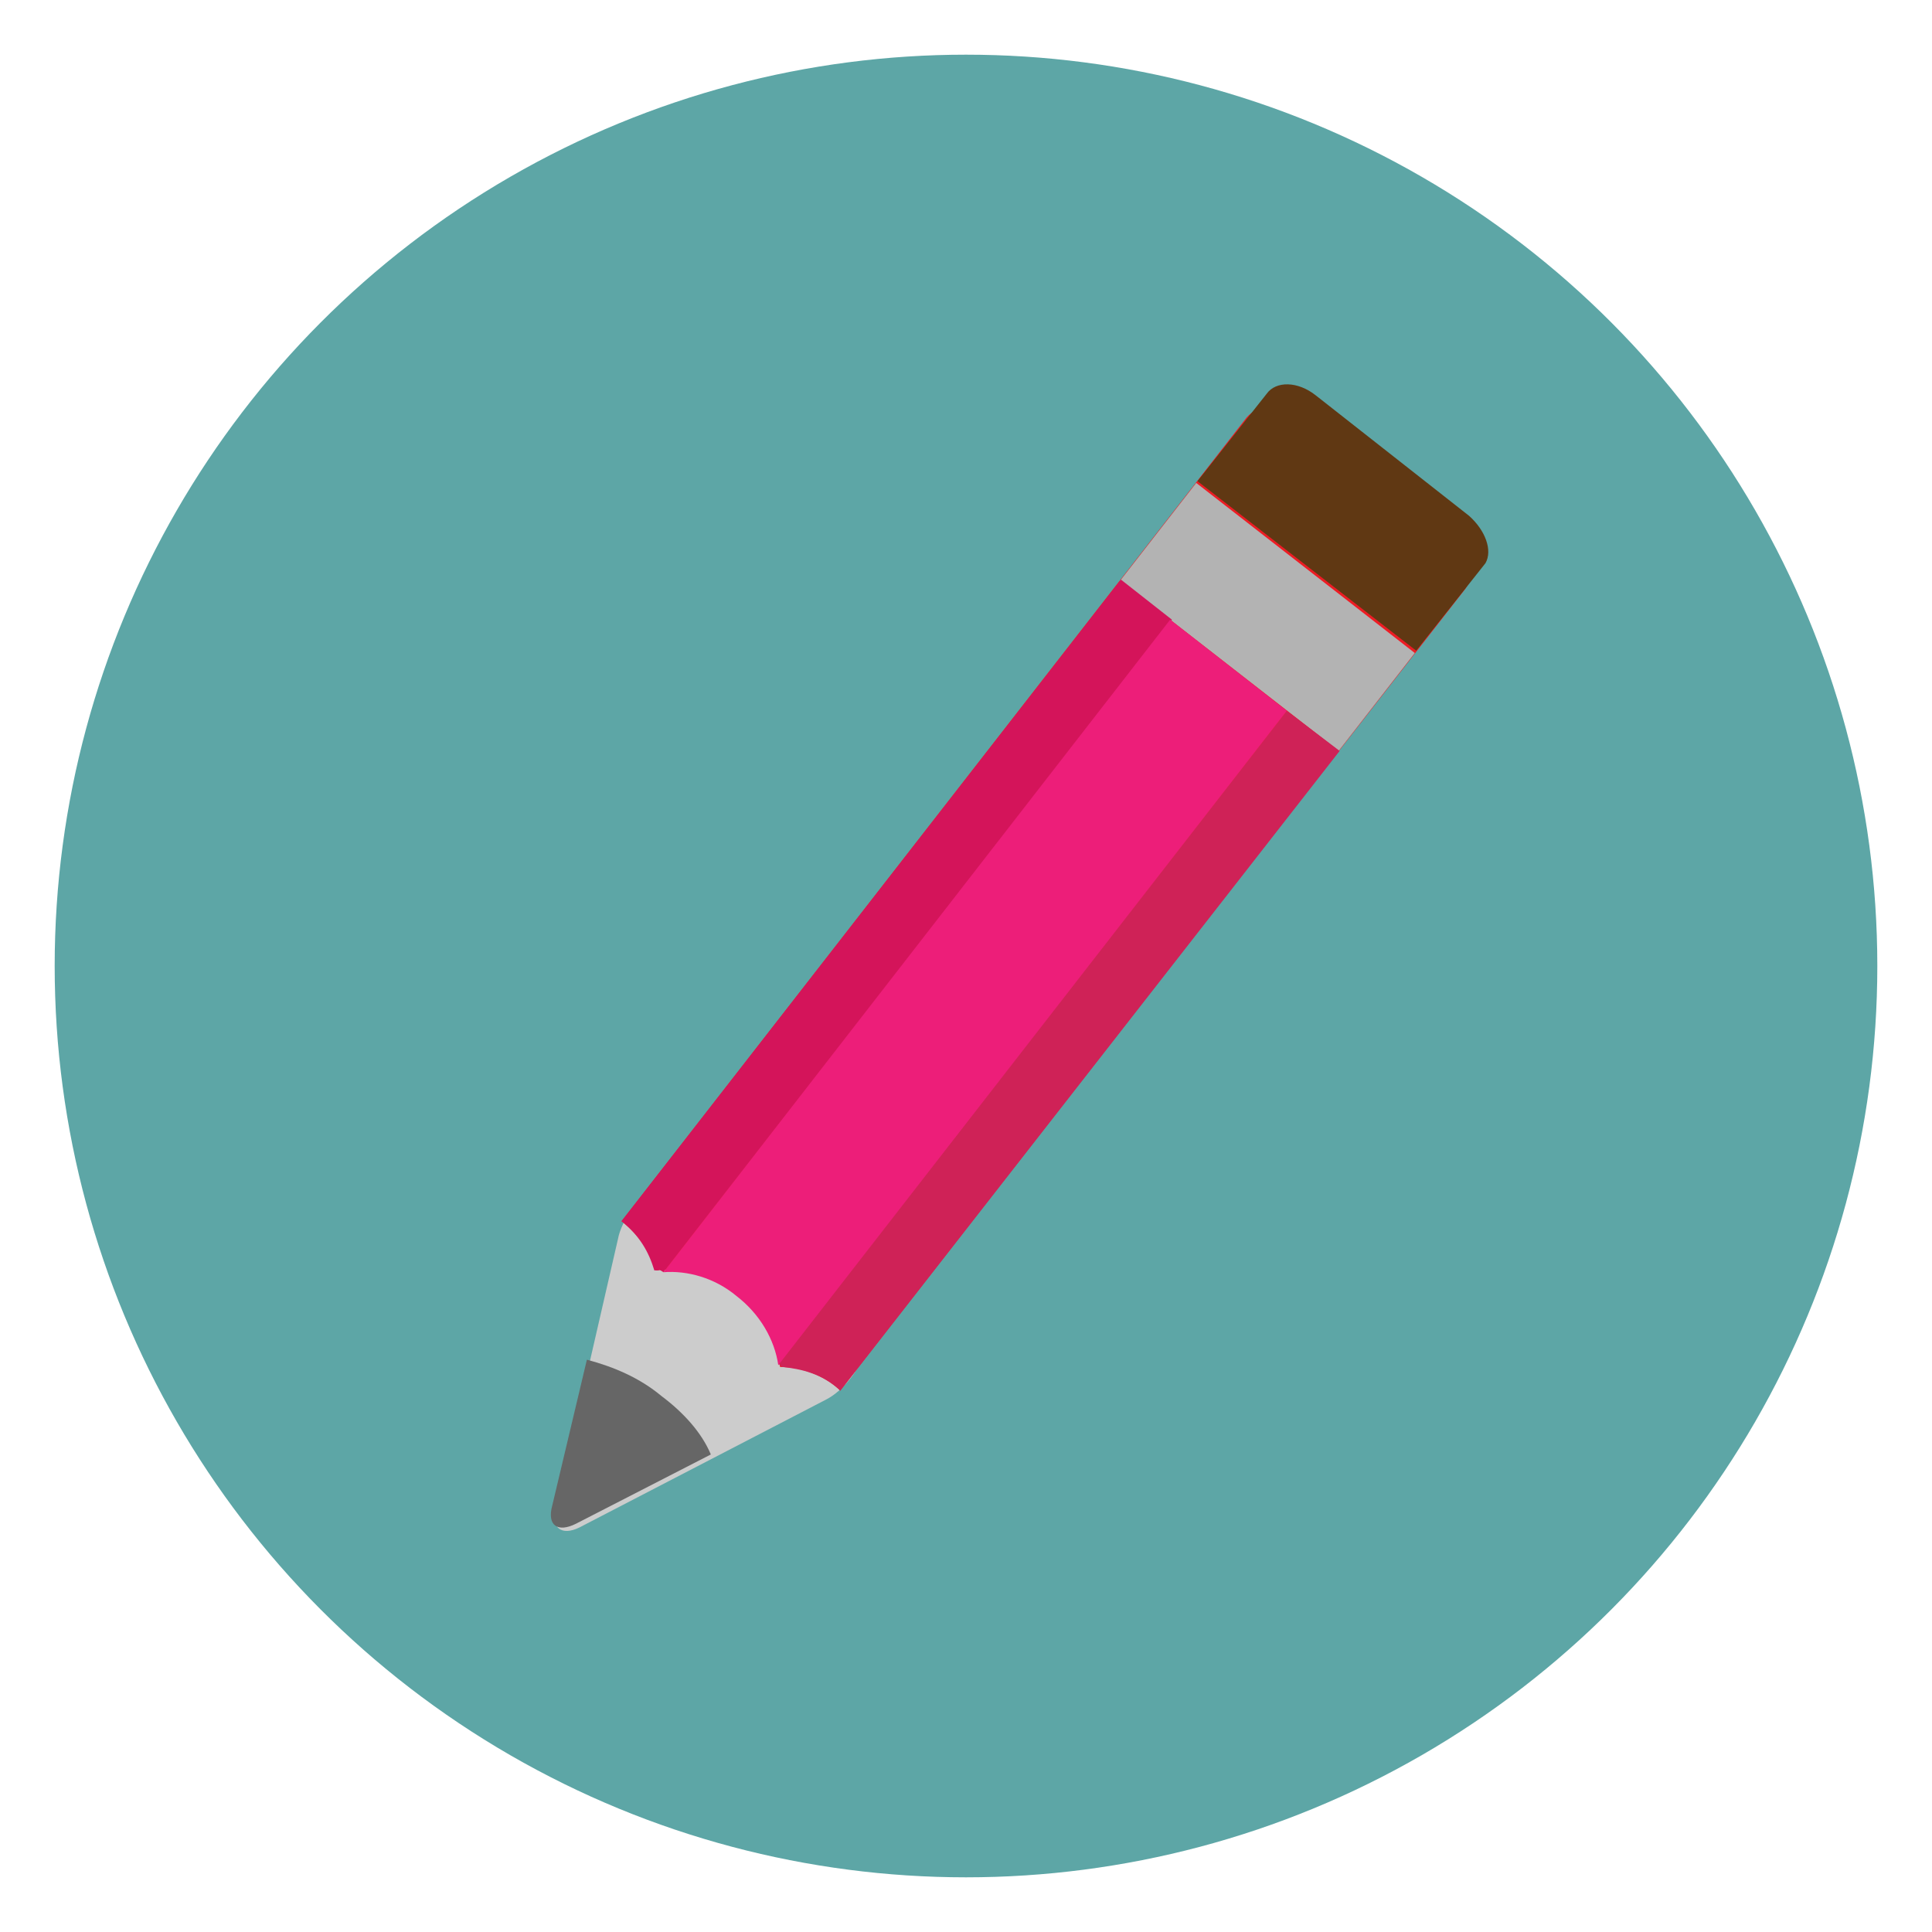 <?xml version="1.0" ?><!DOCTYPE svg  PUBLIC '-//W3C//DTD SVG 1.1//EN'  'http://www.w3.org/Graphics/SVG/1.1/DTD/svg11.dtd'><svg enable-background="new 0 0 106 106" id="Layer_1" version="1.1" viewBox="0 0 106 106" xml:space="preserve" xmlns="http://www.w3.org/2000/svg" xmlns:xlink="http://www.w3.org/1999/xlink"><circle cx="53" cy="53" fill="#5DA6A6" r="50"/><path d="M47.5,73.9c-0.2,1.1-1.2,2.4-2.2,2.9l-13.5,7c-1,0.5-1.6,0-1.3-1l3.4-14.8c0.2-1.1,1.2-2.4,2.2-2.9l13.5-7  c1-0.5,1.6,0,1.3,1L47.5,73.9z" fill="#CCCCCC"/><path d="M36.3,76.6c-1.2-1-2.6-1.6-4.1-2l-1.9,8c-0.3,1.1,0.3,1.5,1.3,1l7.4-3.8C38.5,78.6,37.5,77.5,36.3,76.6z" fill="#666666"/><path d="M36,69.7c1.5-0.2,3.1,0.3,4.4,1.3c1.3,1,2.1,2.5,2.4,4c1.1,0,2.3,0.4,3.2,1.2c0,0,0.1,0.1,0.1,0.1l34.3-44  c0.5-0.7,0.2-1.9-0.8-2.7L71.2,23c-1-0.8-2.2-0.8-2.8-0.1L34.1,67C35.1,67.8,35.7,68.7,36,69.7z" fill="#ED1C24"/><rect fill="#B3B3B3" height="6.8" transform="matrix(-0.789 -0.614 0.614 -0.789 103.622 103.186)" width="15.2" x="61.9" y="30.4"/><path d="M80.6,28.3l-8.4-6.6c-1-0.8-2.2-0.8-2.7-0.1l-3.8,4.8l12,9.3l3.8-4.8C81.9,30.2,81.5,29.1,80.6,28.3z" fill="#603813"/><path d="M42.7,74.8C42.7,74.9,42.8,74.9,42.7,74.8l0.2,0.2c1.1,0.1,2.2,0.4,3.1,1.2c0,0,0.1,0.1,0.1,0.1l27.4-35.1  L70.6,39L42.7,74.8z" fill="#CF2257"/><path d="M36.1,69.7c0.1,0,0-0.1,0.3,0.1L64.3,34l-2.8-2.2L34.1,67c1,0.8,1.5,1.7,1.8,2.7L36.1,69.7z" fill="#D4145A"/><path d="M36.4,69.8c1.3-0.1,2.8,0.3,4,1.3c1.3,1,2.1,2.4,2.3,3.8L70.6,39l-6.4-5L36.4,69.8z" fill="#ED1E79"/></svg>